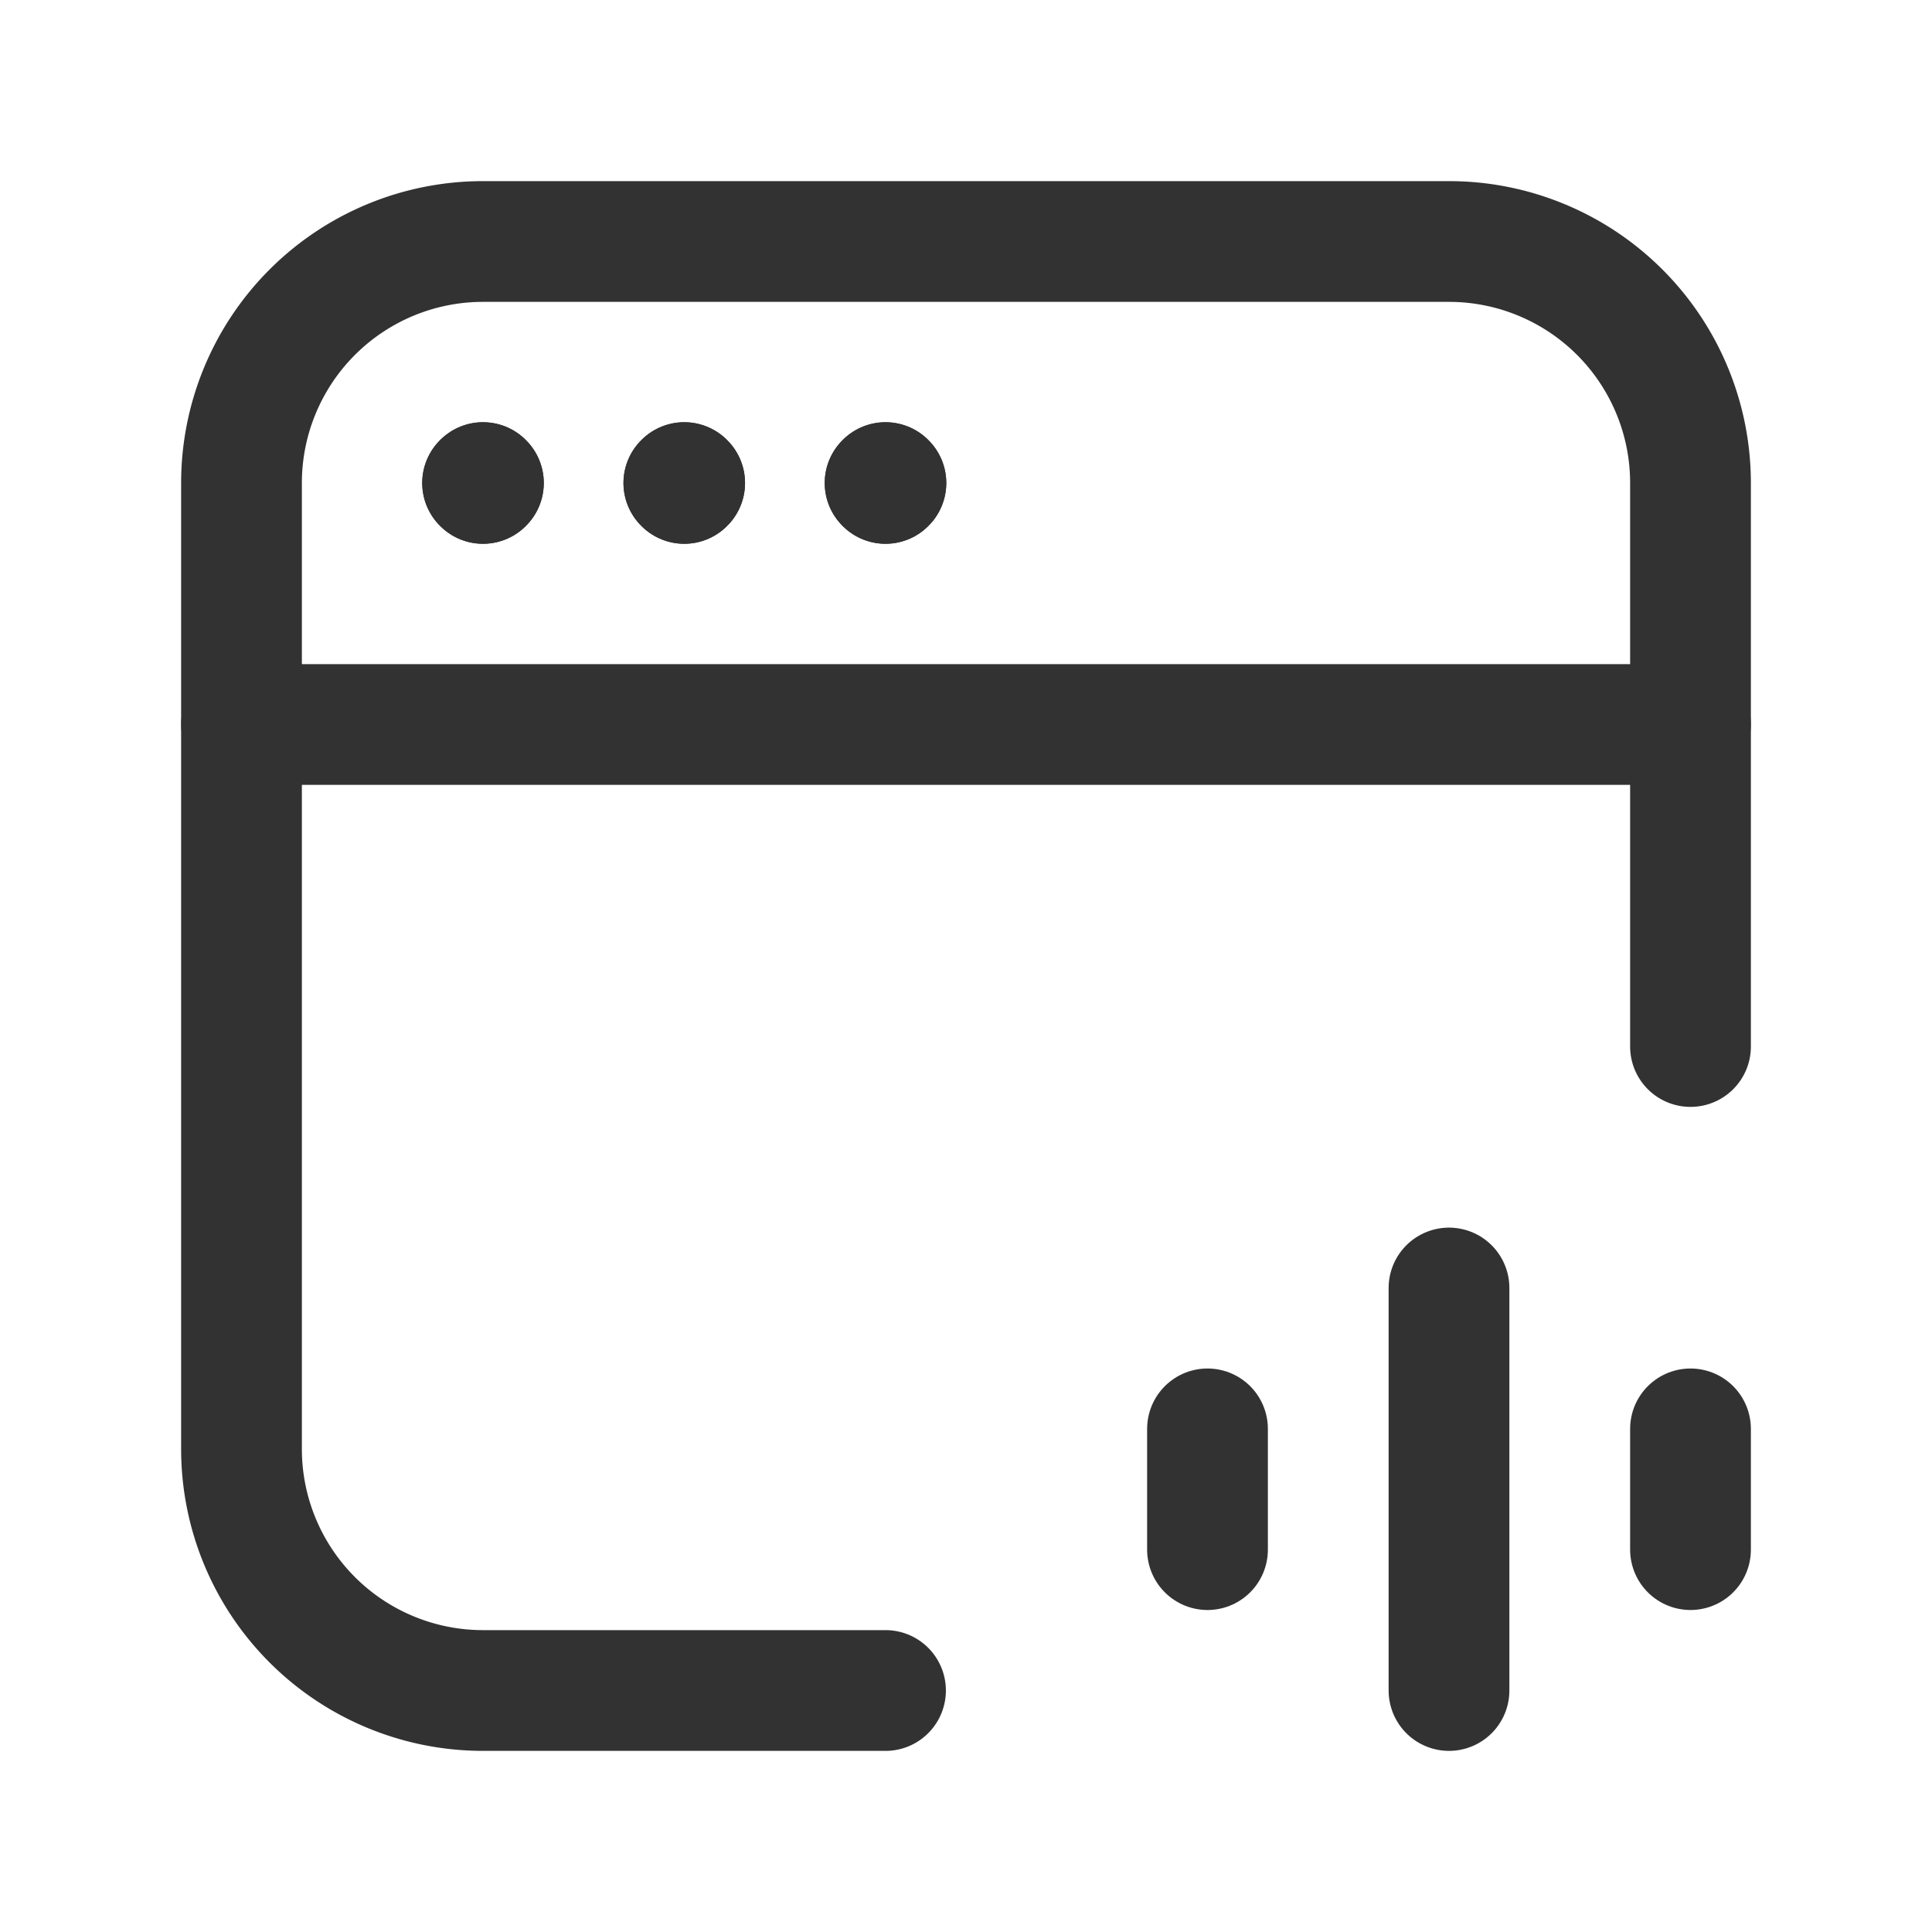 <svg xmlns="http://www.w3.org/2000/svg" viewBox="0 0 24 24"><path d="M0,0H24V24H0Z" fill="none"/><path d="M11,21H6a3,3,0,0,1-3-3V6A3,3,0,0,1,6,3H18a3,3,0,0,1,3,3v7" fill="none" stroke="#323232" stroke-linecap="round" stroke-linejoin="round" stroke-width="1.5"/><path d="M3,9H21" fill="none" stroke="#323232" stroke-linecap="round" stroke-linejoin="round" stroke-width="1.5"/><path d="M11,5.995,10.995,6,11,6.005,11.005,6,11,5.995" fill="none" stroke="#323232" stroke-linecap="round" stroke-linejoin="round" stroke-width="1.5"/><path d="M8.5,5.995,8.495,6l.005.005L8.505,6,8.5,5.995" fill="none" stroke="#323232" stroke-linecap="round" stroke-linejoin="round" stroke-width="1.5"/><path d="M6,5.995,5.995,6,6,6.005,6.005,6,6,5.995" fill="none" stroke="#323232" stroke-linecap="round" stroke-linejoin="round" stroke-width="1.5"/><path d="M11,5.995,10.995,6,11,6.005,11.005,6,11,5.995" fill="none" stroke="#323232" stroke-linecap="round" stroke-linejoin="round" stroke-width="1.5"/><path d="M8.5,5.995,8.495,6l.005.005L8.505,6,8.5,5.995" fill="none" stroke="#323232" stroke-linecap="round" stroke-linejoin="round" stroke-width="1.5"/><path d="M6,5.995,5.995,6,6,6.005,6.005,6,6,5.995" fill="none" stroke="#323232" stroke-linecap="round" stroke-linejoin="round" stroke-width="1.5"/><path d="M18,16v5" fill="none" stroke="#323232" stroke-linecap="round" stroke-linejoin="round" stroke-width="1.5"/><path d="M15,17.75v1.5" fill="none" stroke="#323232" stroke-linecap="round" stroke-linejoin="round" stroke-width="1.5"/><line x1="21" y1="19.25" x2="21" y2="17.75" fill="none" stroke="#323232" stroke-linecap="round" stroke-linejoin="round" stroke-width="1.5"/></svg>